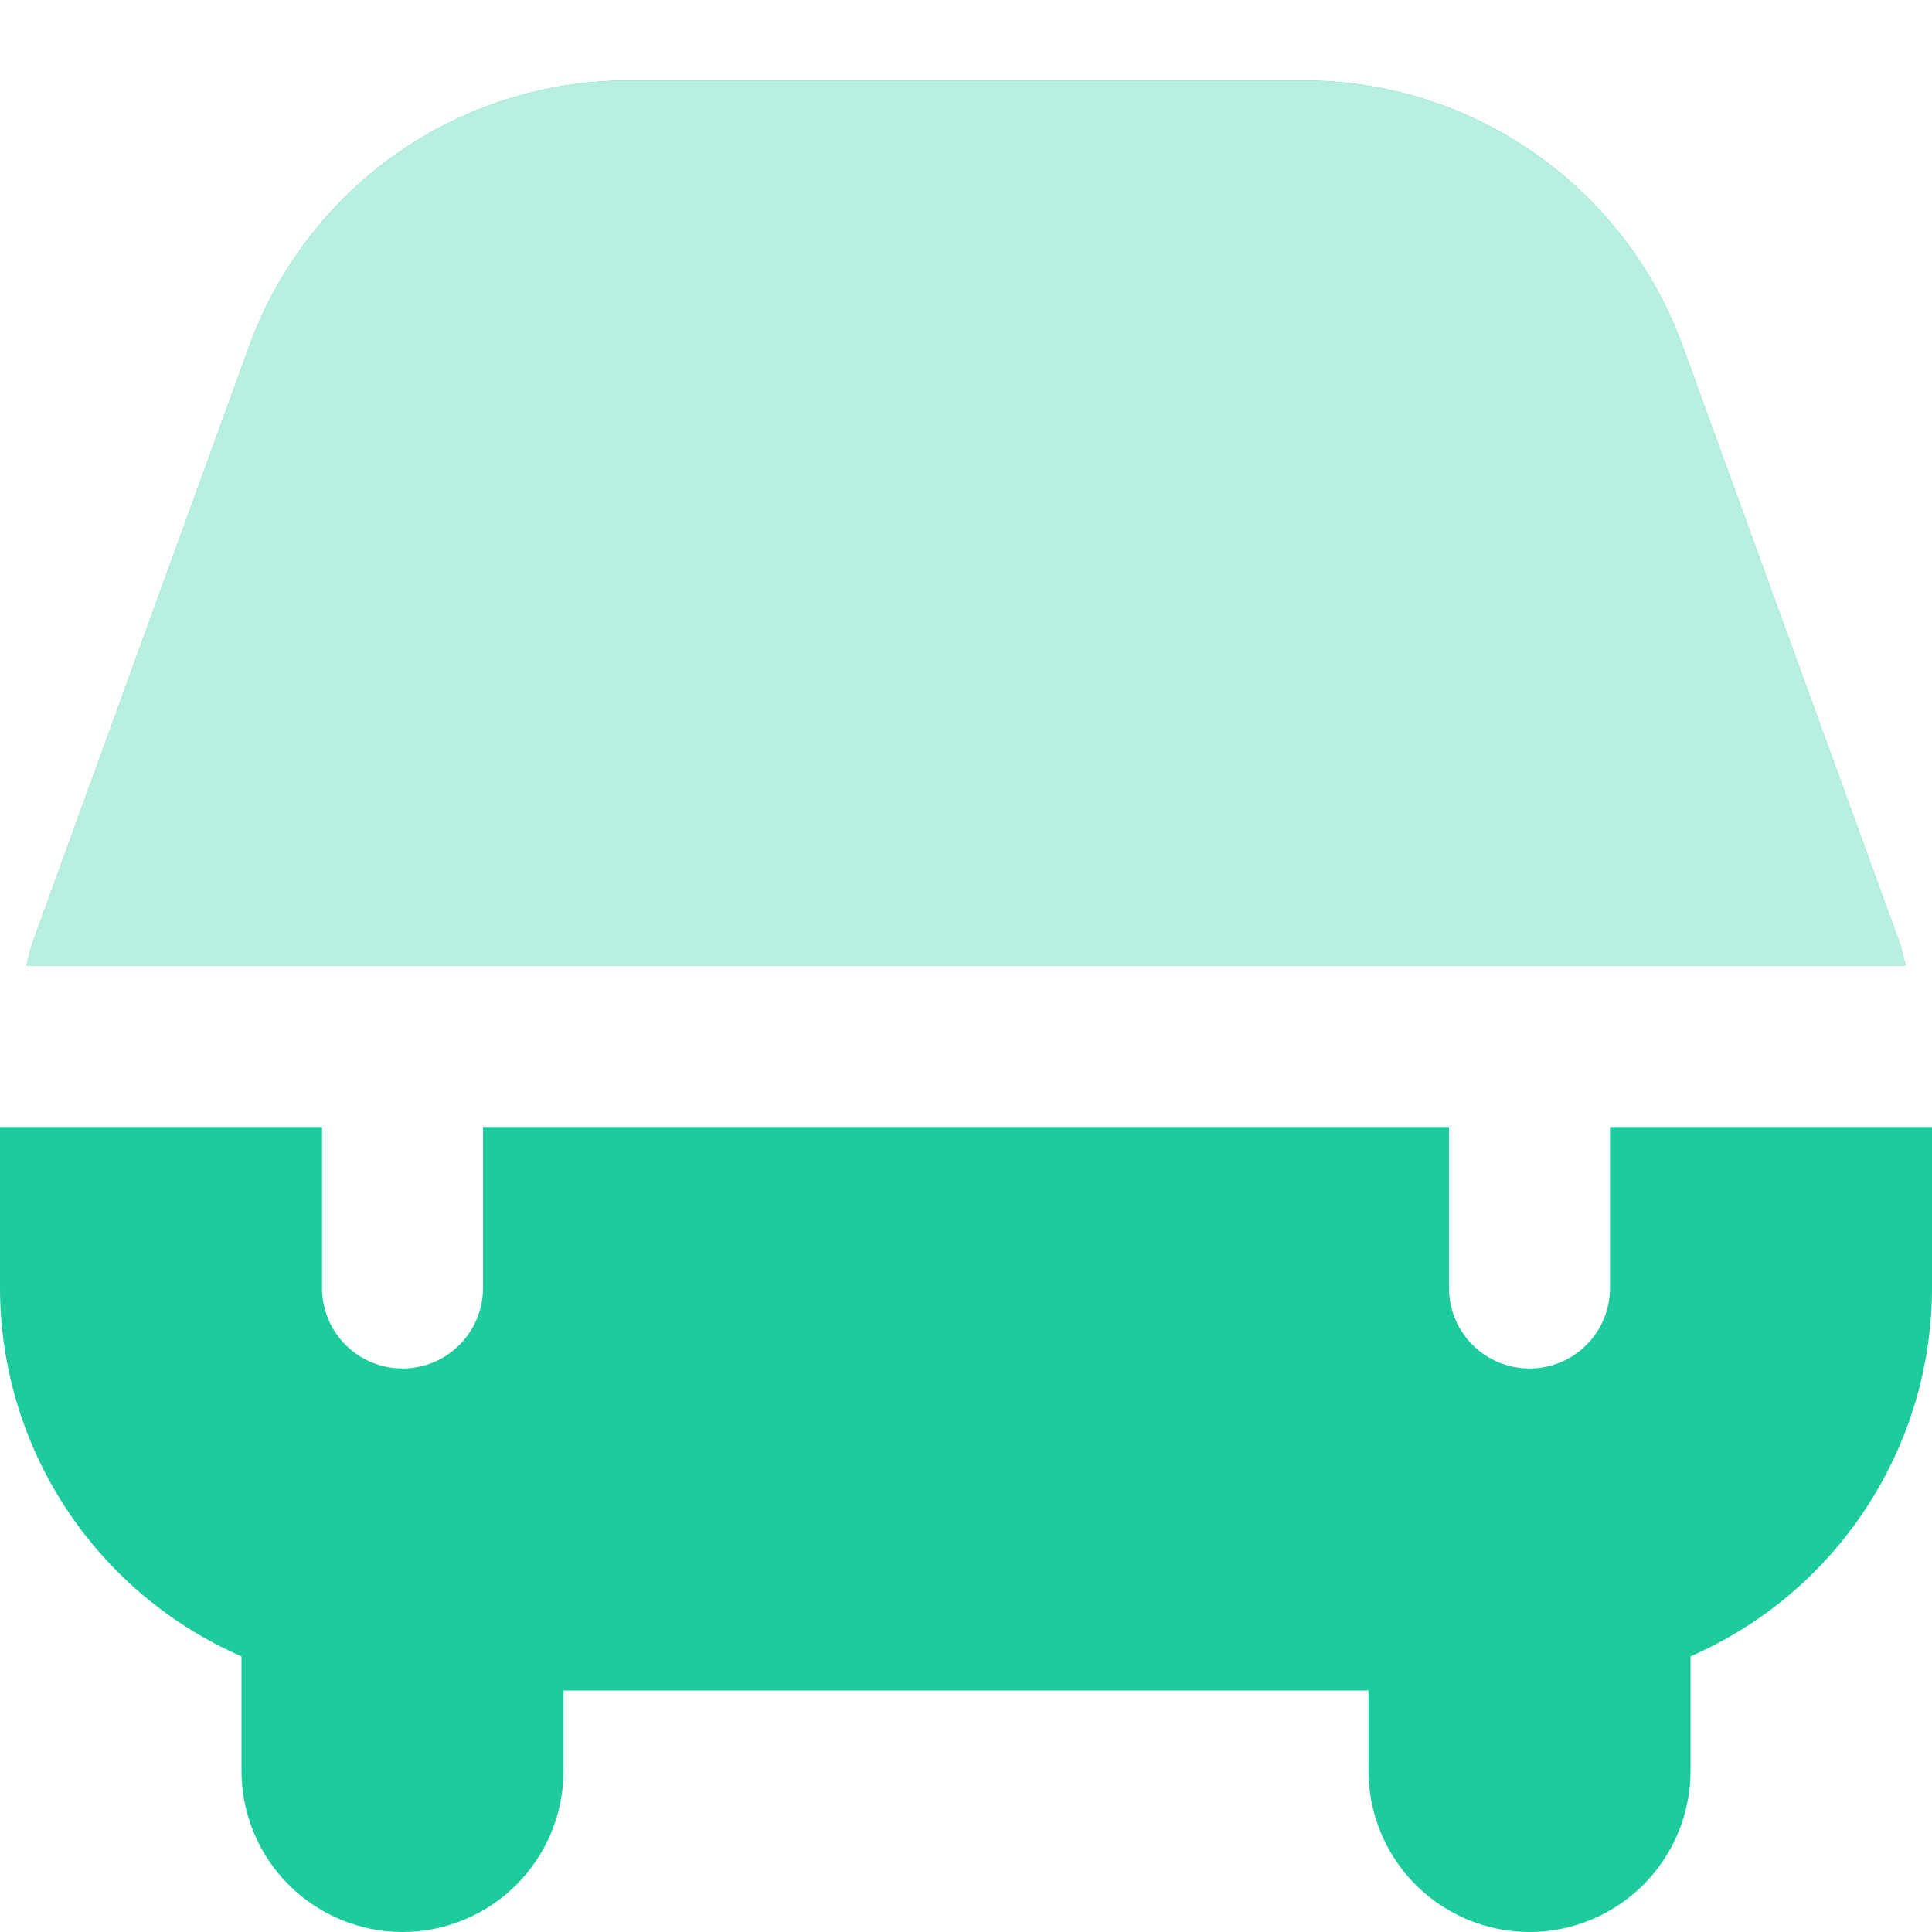 <svg width="24" height="24" viewBox="0 0 24 24" fill="none" xmlns="http://www.w3.org/2000/svg">
<g clip-path="url(#clip0_2272_13330)">
<path d="M0.327 12C0.356 11.907 0.369 11.81 0.402 11.718L3.1 4.291C3.452 3.327 4.092 2.495 4.932 1.906C5.773 1.318 6.774 1.001 7.8 1H16.2C17.226 1.001 18.227 1.318 19.068 1.907C19.908 2.495 20.548 3.328 20.9 4.292L23.6 11.718C23.633 11.81 23.646 11.907 23.675 12H0.327ZM20 14V16C20 16.265 19.895 16.52 19.707 16.707C19.52 16.895 19.265 17 19 17C18.735 17 18.48 16.895 18.293 16.707C18.105 16.52 18 16.265 18 16V14H6V16C6 16.265 5.895 16.52 5.707 16.707C5.52 16.895 5.265 17 5 17C4.735 17 4.48 16.895 4.293 16.707C4.105 16.52 4 16.265 4 16V14H0V16C0.001 16.972 0.286 17.922 0.818 18.735C1.351 19.547 2.109 20.187 3 20.576V22C3 22.53 3.211 23.039 3.586 23.414C3.961 23.789 4.47 24 5 24C5.53 24 6.039 23.789 6.414 23.414C6.789 23.039 7 22.53 7 22V21H17V22C17 22.53 17.211 23.039 17.586 23.414C17.961 23.789 18.47 24 19 24C19.53 24 20.039 23.789 20.414 23.414C20.789 23.039 21 22.53 21 22V20.576C21.891 20.187 22.649 19.547 23.181 18.735C23.714 17.922 23.999 16.972 24 16V14H20Z" fill="#1DCB9D"/>
<path d="M0.402 11.718C0.369 11.81 0.356 11.907 0.327 12H23.675C23.646 11.907 23.633 11.81 23.6 11.718L20.9 4.292C20.548 3.328 19.909 2.495 19.068 1.907C18.227 1.318 17.226 1.001 16.2 1H7.8C6.774 1.001 5.773 1.318 4.933 1.906C4.092 2.495 3.452 3.327 3.1 4.291L0.402 11.718Z" fill="#B9EFE1"/>
</g>
<defs>
<clipPath id="clip0_2272_13330">
<rect width="24" height="24" fill="white"/>
</clipPath>
</defs>
</svg>
